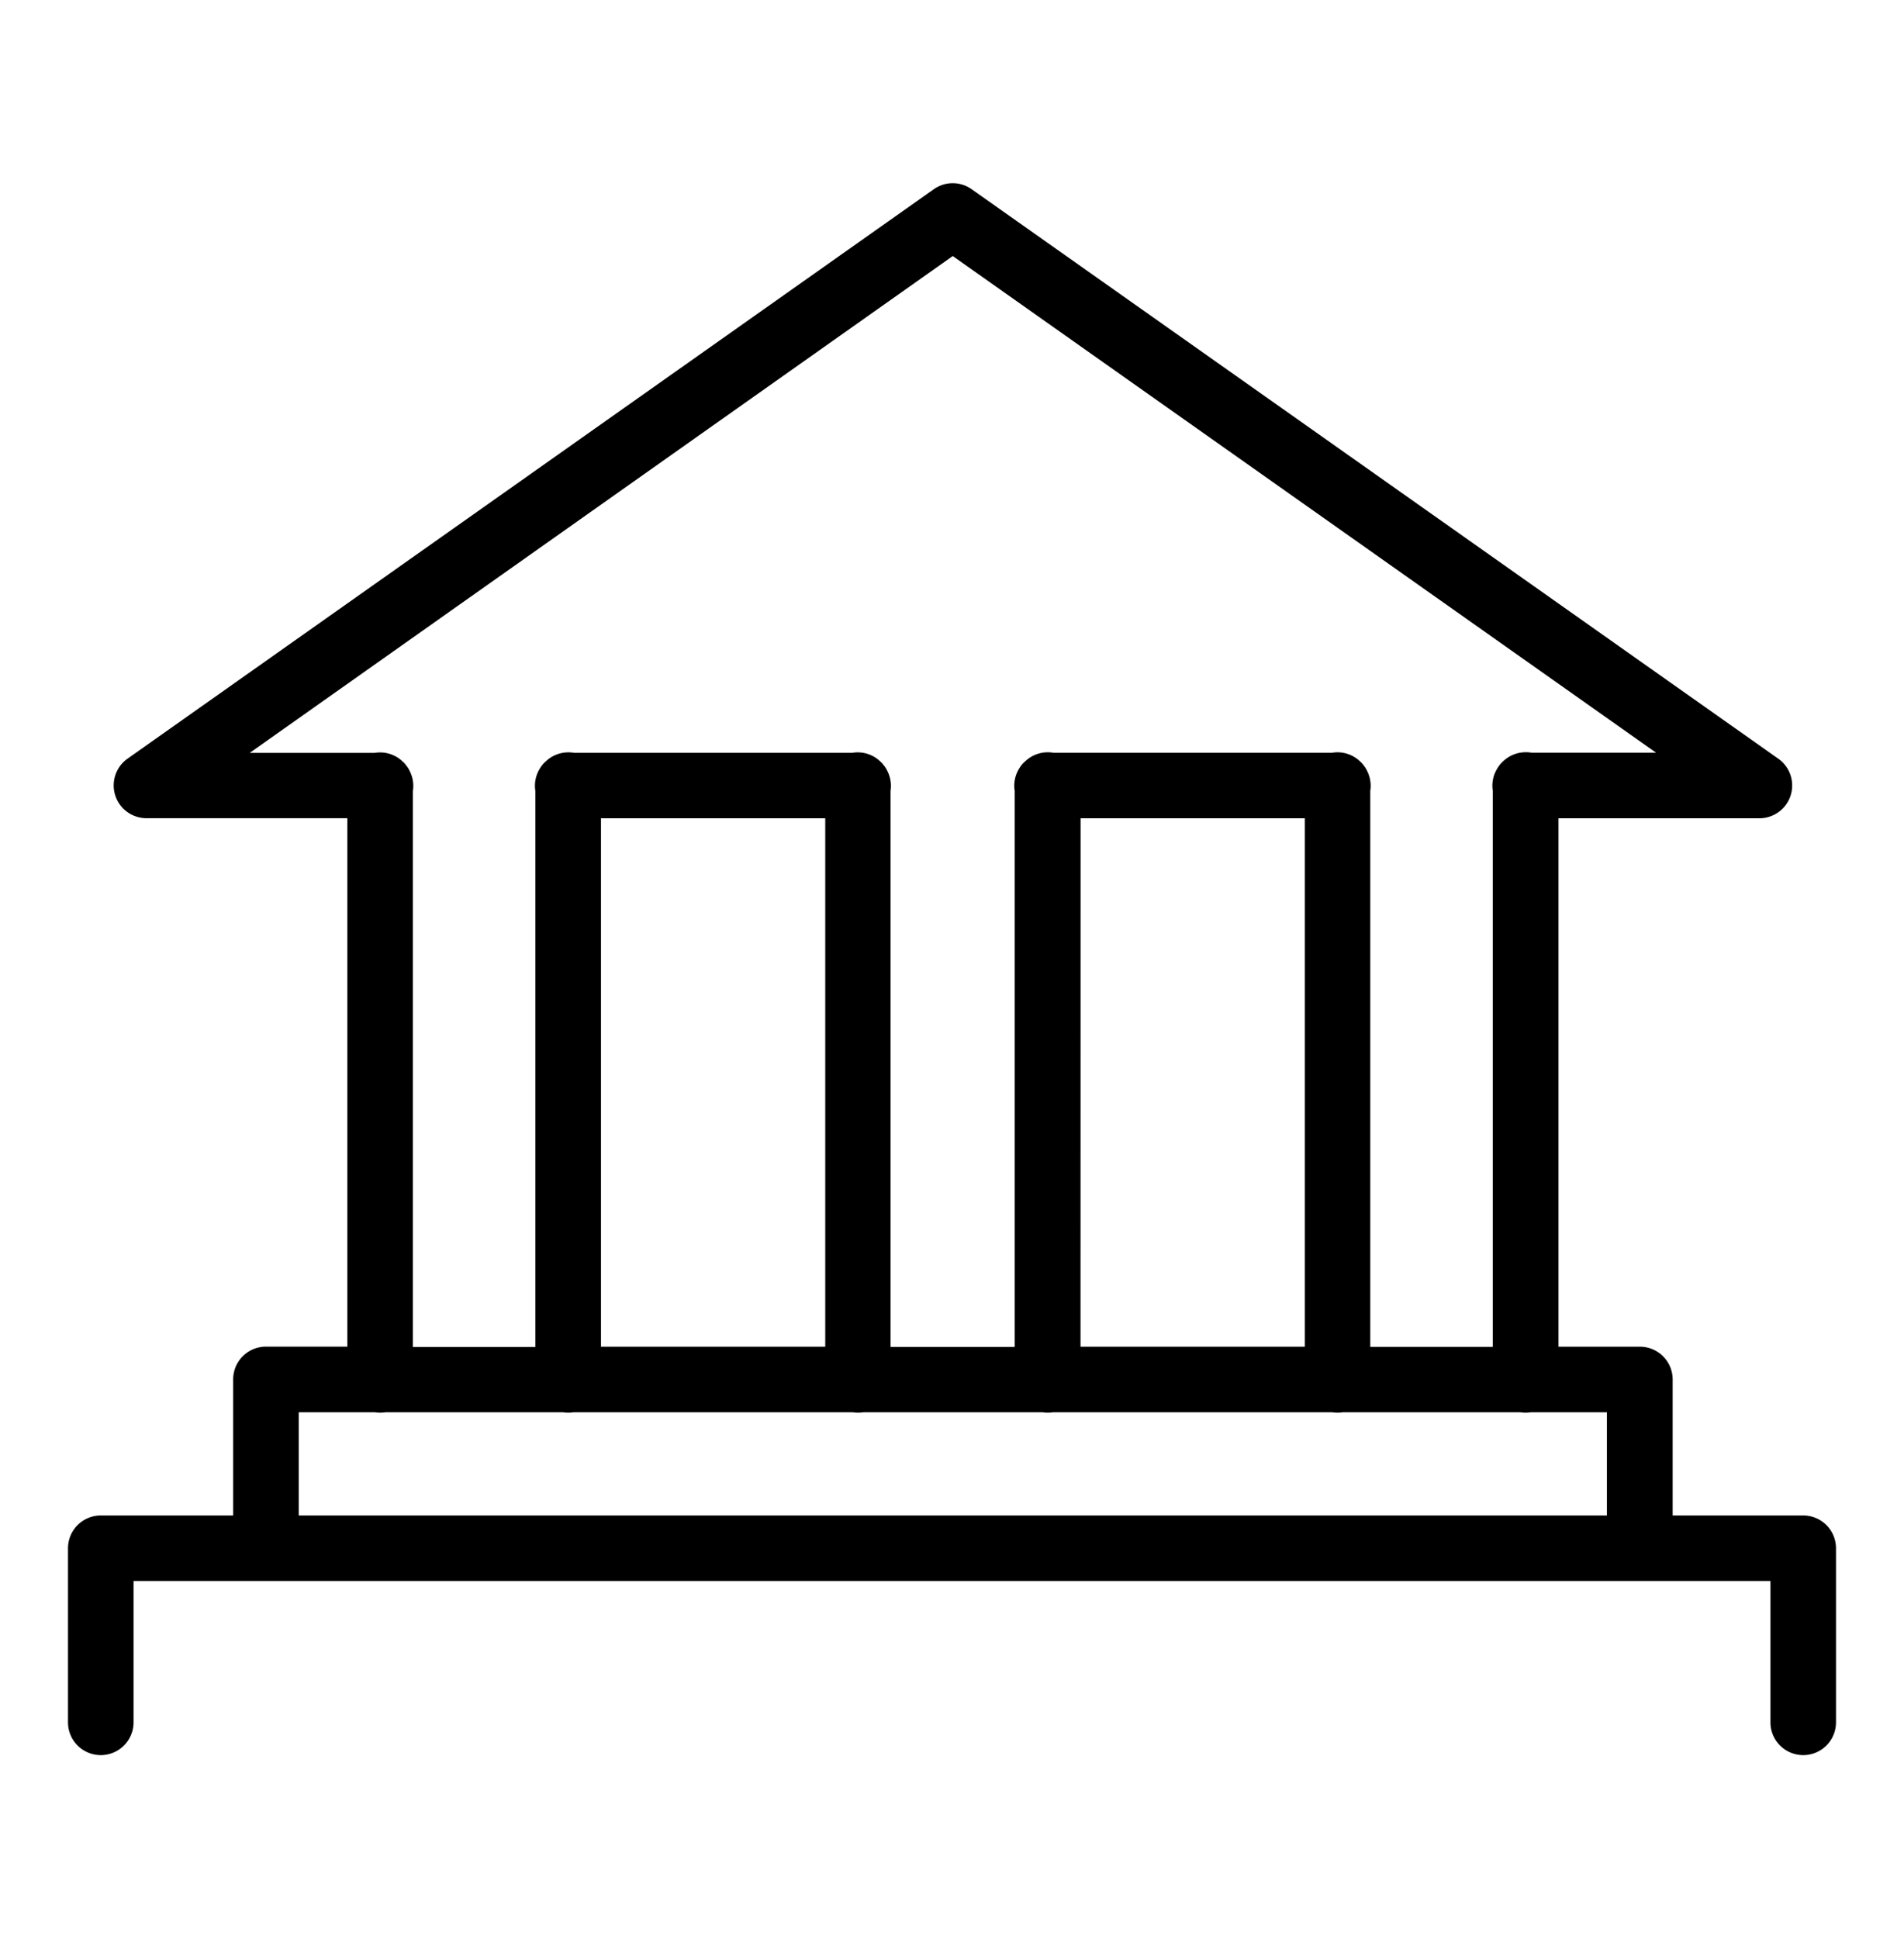 <?xml version="1.0" encoding="UTF-8" standalone="no"?>
<svg
   xmlns:dc="http://purl.org/dc/elements/1.1/"
   xmlns:cc="http://creativecommons.org/ns#"
   xmlns:rdf="http://www.w3.org/1999/02/22-rdf-syntax-ns#"
   xmlns:svg="http://www.w3.org/2000/svg"
   xmlns="http://www.w3.org/2000/svg"
   xmlns:sodipodi="http://sodipodi.sourceforge.net/DTD/sodipodi-0.dtd"
   xmlns:inkscape="http://www.inkscape.org/namespaces/inkscape"
   width="28"
   height="28.5"
   viewBox="0 0 28 28.5"
   version="1.1"
   id="svg16"
   sodipodi:docname="banque.svg"
   inkscape:version="0.92.3 (2405546, 2018-03-11)">
  <defs
     id="defs20" />
  <sodipodi:namedview
     pagecolor="#ffffff"
     bordercolor="#666666"
     borderopacity="1"
     objecttolerance="10"
     gridtolerance="10"
     guidetolerance="10"
     inkscape:pageopacity="0"
     inkscape:pageshadow="2"
     inkscape:window-width="1920"
     inkscape:window-height="1052"
     id="namedview18"
     showgrid="false"
     inkscape:zoom="8.2807018"
     inkscape:cx="14"
     inkscape:cy="14.25"
     inkscape:window-x="0"
     inkscape:window-y="0"
     inkscape:window-maximized="1"
     inkscape:current-layer="svg16" />
  <path
     style="color:#000000;font-style:normal;font-variant:normal;font-weight:normal;font-stretch:normal;font-size:medium;line-height:normal;font-family:sans-serif;font-variant-ligatures:normal;font-variant-position:normal;font-variant-caps:normal;font-variant-numeric:normal;font-variant-alternates:normal;font-feature-settings:normal;text-indent:0;text-align:start;text-decoration:none;text-decoration-line:none;text-decoration-style:solid;text-decoration-color:#000000;letter-spacing:normal;word-spacing:normal;text-transform:none;writing-mode:lr-tb;direction:ltr;text-orientation:mixed;dominant-baseline:auto;baseline-shift:baseline;text-anchor:start;white-space:normal;shape-padding:0;clip-rule:nonzero;display:inline;overflow:visible;visibility:visible;opacity:1;isolation:auto;mix-blend-mode:normal;color-interpolation:sRGB;color-interpolation-filters:linearRGB;solid-color:#000000;solid-opacity:1;vector-effect:none;fill:#000000;fill-opacity:1;fill-rule:nonzero;stroke:none;stroke-width:0.964;stroke-linecap:round;stroke-linejoin:round;stroke-miterlimit:10;stroke-dasharray:none;stroke-dashoffset:0;stroke-opacity:1;color-rendering:auto;image-rendering:auto;shape-rendering:auto;text-rendering:auto;enable-background:accumulate"
     d="m 14.017,2.693 a 0.482,0.482 0 0 0 -0.284,0.088 L 1.875,11.153 a 0.482,0.482 0 0 0 0.279,0.875 h 2.954 v 7.768 H 3.911 A 0.482,0.482 0 0 0 3.429,20.279 v 1.999 H 1.482 a 0.482,0.482 0 0 0 -0.482,0.482 v 2.559 a 0.482,0.482 0 1 0 0.964,0 V 23.242 H 26.036 v 2.077 a 0.482,0.482 0 1 0 0.964,0 v -2.559 a 0.482,0.482 0 0 0 -0.482,-0.482 h -1.92 v -1.999 a 0.482,0.482 0 0 0 -0.482,-0.482 h -1.197 v -7.768 h 2.954 A 0.482,0.482 0 0 0 26.151,11.153 L 14.288,2.781 a 0.482,0.482 0 0 0 -0.271,-0.088 z m -0.006,1.071 10.343,7.301 h -1.83 a 0.482,0.482 0 0 0 -0.096,-0.007 0.482,0.482 0 0 0 -0.324,0.134 0.482,0.482 0 0 0 -0.017,0.015 0.482,0.482 0 0 0 -0.002,0.004 0.482,0.482 0 0 0 -0.03,0.032 0.482,0.482 0 0 0 -0.002,0.004 0.482,0.482 0 0 0 -0.026,0.036 0.482,0.482 0 0 0 -0.002,0.004 0.482,0.482 0 0 0 -0.072,0.341 v 8.171 h -1.802 v -8.173 a 0.482,0.482 0 0 0 -0.055,-0.309 0.482,0.482 0 0 0 -0.002,-0.006 0.482,0.482 0 0 0 -0.053,-0.075 0.482,0.482 0 0 0 -0.002,-0.004 0.482,0.482 0 0 0 -0.03,-0.032 0.482,0.482 0 0 0 -0.004,-0.002 0.482,0.482 0 0 0 -0.032,-0.03 0.482,0.482 0 0 0 -0.311,-0.109 0.482,0.482 0 0 0 -0.072,0.007 h -4.097 a 0.482,0.482 0 0 0 -0.096,-0.007 0.482,0.482 0 0 0 -0.322,0.134 0.482,0.482 0 0 0 -0.019,0.015 0.482,0.482 0 0 0 -0.002,0.004 0.482,0.482 0 0 0 -0.03,0.032 0.482,0.482 0 0 0 -0.002,0.004 0.482,0.482 0 0 0 -0.026,0.036 0.482,0.482 0 0 0 -0.002,0.004 0.482,0.482 0 0 0 -0.072,0.341 v 8.171 h -1.826 v -8.173 a 0.482,0.482 0 0 0 -0.055,-0.309 0.482,0.482 0 0 0 -0.002,-0.006 0.482,0.482 0 0 0 -0.053,-0.075 0.482,0.482 0 0 0 -0.002,-0.004 0.482,0.482 0 0 0 -0.03,-0.032 0.482,0.482 0 0 0 -0.004,-0.002 0.482,0.482 0 0 0 -0.032,-0.03 0.482,0.482 0 0 0 -0.313,-0.109 0.482,0.482 0 0 0 -0.073,0.007 H 8.444 a 0.482,0.482 0 0 0 -0.096,-0.007 0.482,0.482 0 0 0 -0.305,0.117 0.482,0.482 0 0 0 -0.017,0.017 0.482,0.482 0 0 0 -0.019,0.015 0.482,0.482 0 0 0 -0.002,0.004 0.482,0.482 0 0 0 -0.03,0.032 0.482,0.482 0 0 0 -0.002,0.004 0.482,0.482 0 0 0 -0.026,0.036 0.482,0.482 0 0 0 -0.002,0.004 0.482,0.482 0 0 0 -0.072,0.341 v 8.171 H 6.072 v -8.173 a 0.482,0.482 0 0 0 -0.055,-0.309 0.482,0.482 0 0 0 -0.002,-0.006 0.482,0.482 0 0 0 -0.053,-0.075 0.482,0.482 0 0 0 -0.002,-0.004 0.482,0.482 0 0 0 -0.03,-0.032 0.482,0.482 0 0 0 -0.004,-0.002 0.482,0.482 0 0 0 -0.032,-0.03 0.482,0.482 0 0 0 -0.313,-0.109 0.482,0.482 0 0 0 -0.072,0.007 H 3.672 Z M 8.838,12.029 H 12.136 v 7.768 H 8.838 Z m 7.053,0 h 3.298 v 7.768 H 15.89 Z M 4.393,20.761 h 1.12 a 0.482,0.482 0 0 0 0.156,0 h 2.609 a 0.482,0.482 0 0 0 0.156,0 h 4.106 a 0.482,0.482 0 0 0 0.156,0 h 2.634 a 0.482,0.482 0 0 0 0.156,0 h 4.106 a 0.482,0.482 0 0 0 0.156,0 h 2.609 a 0.482,0.482 0 0 0 0.156,0 h 1.118 v 1.517 H 4.393 Z"
     id="Ligne_18"
     inkscape:connector-curvature="0" />
</svg>
